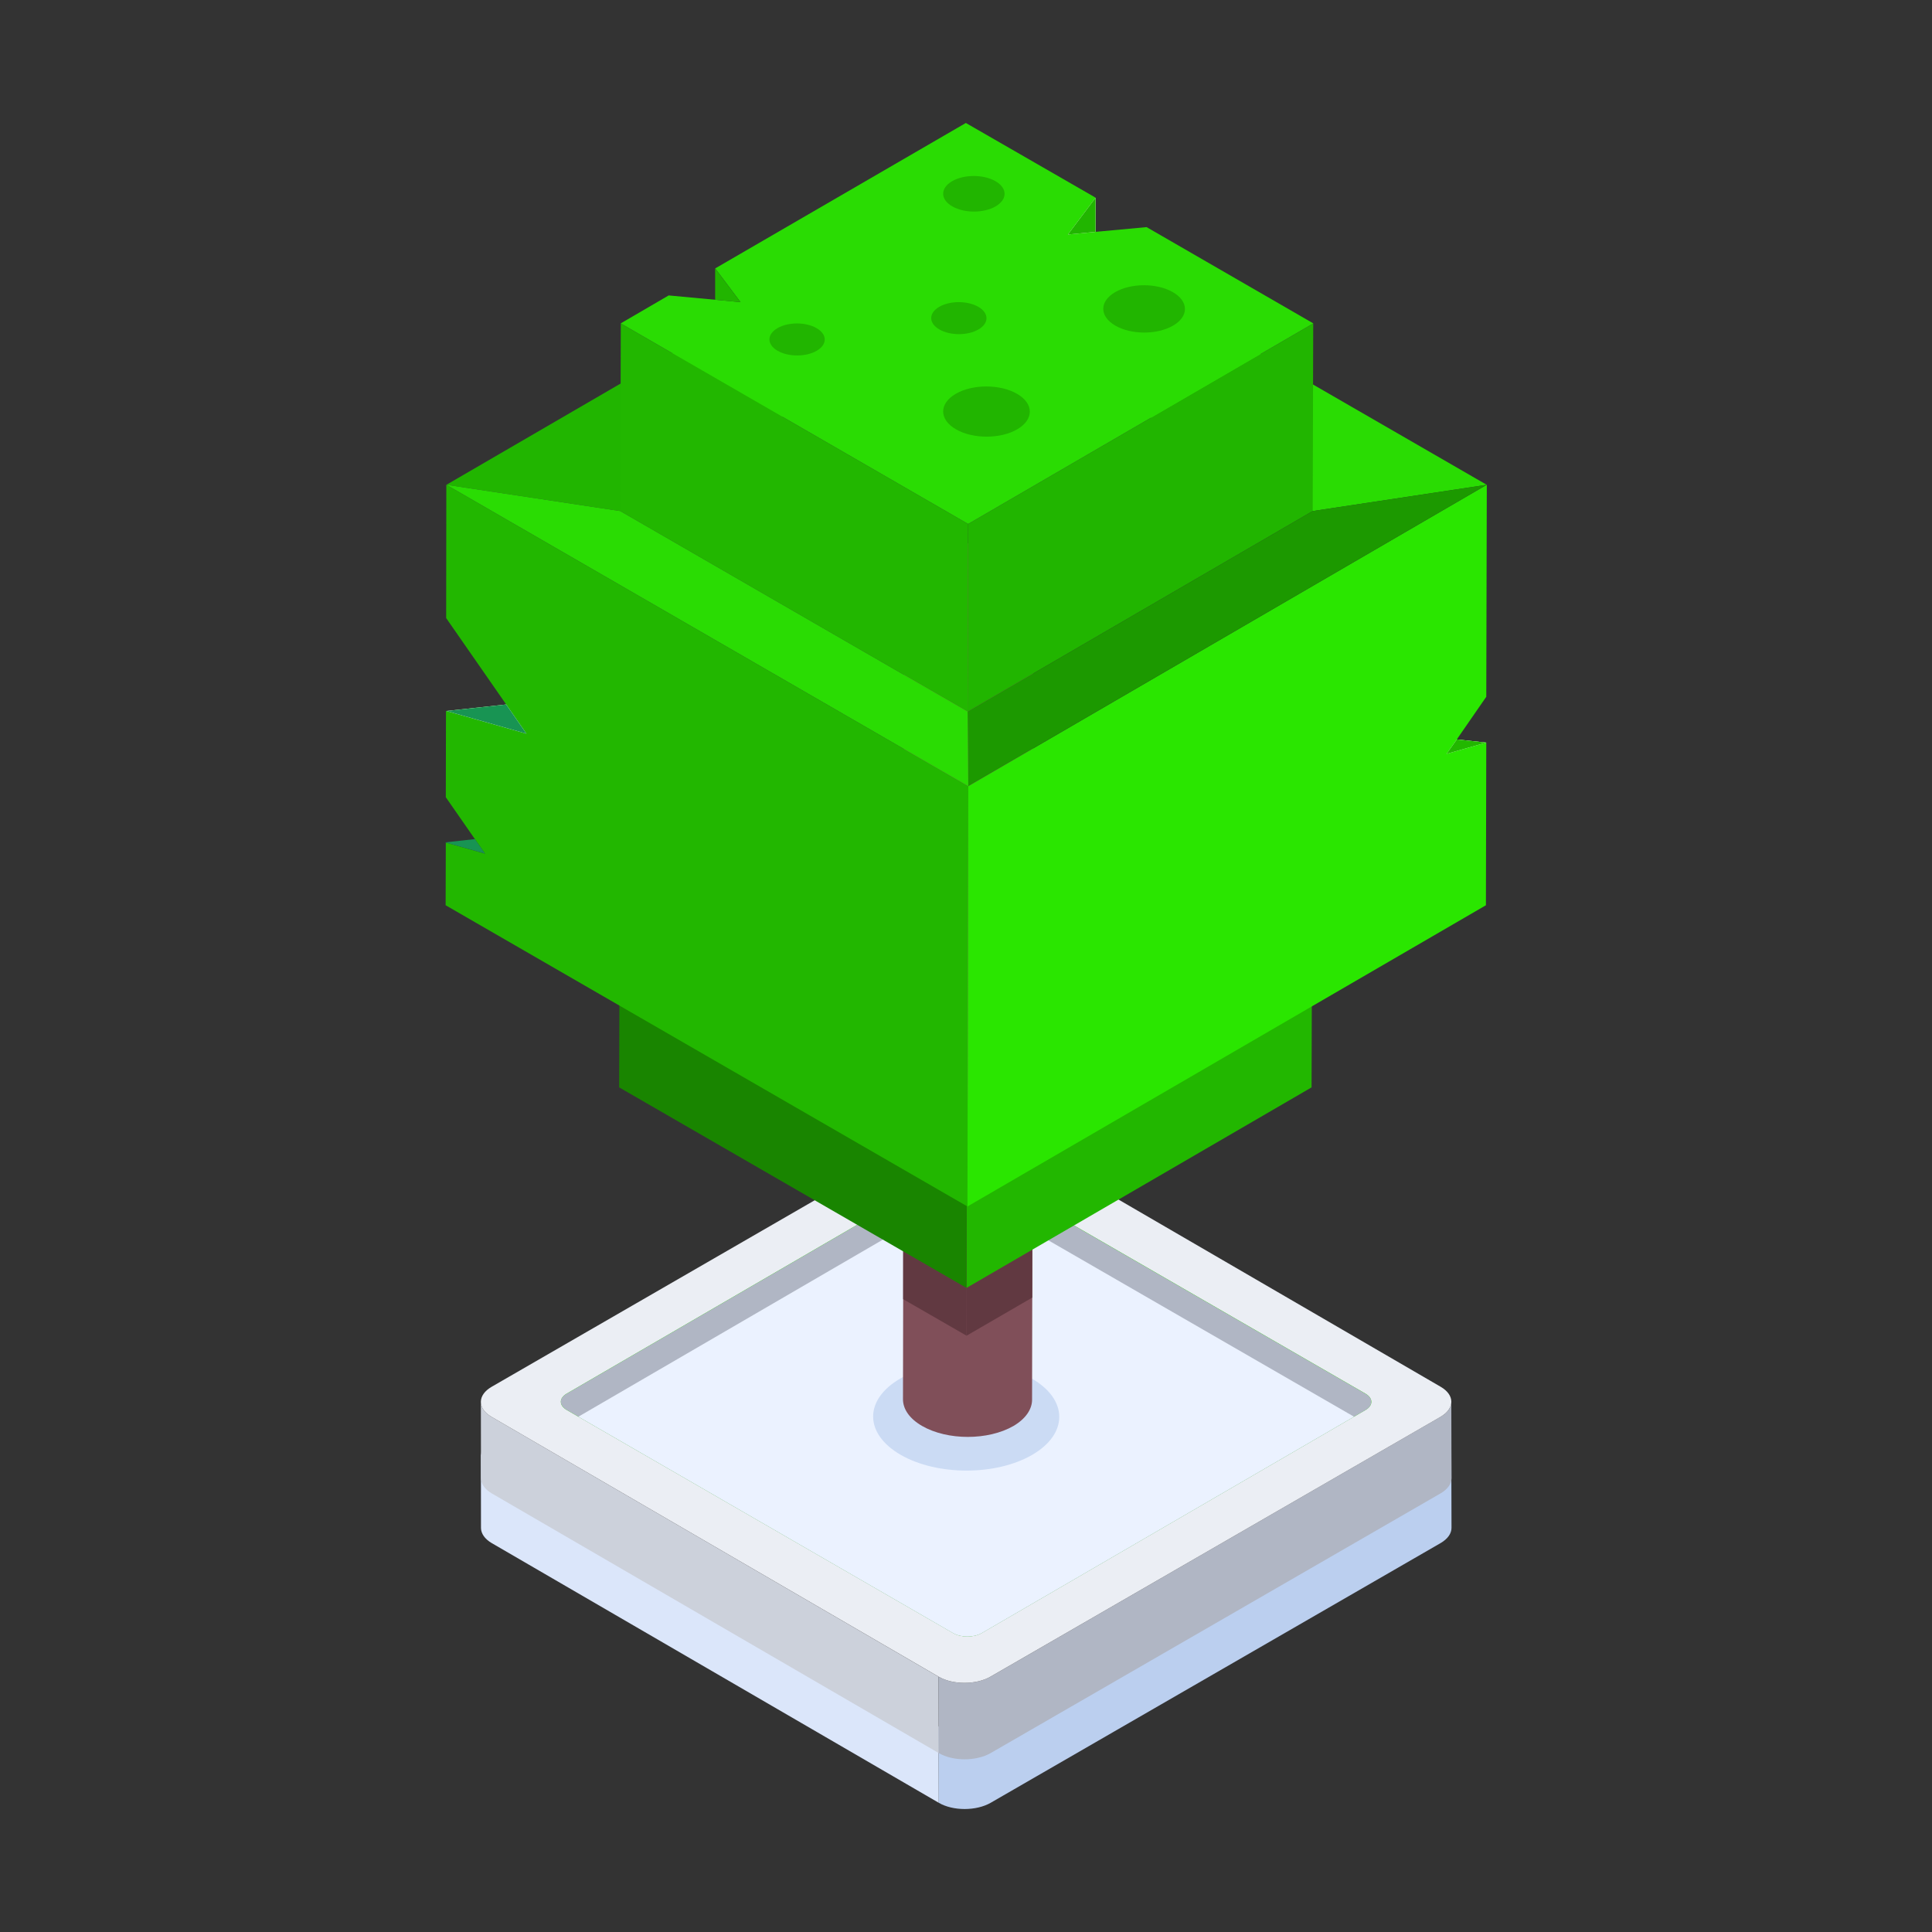 <svg width="120" height="120" viewBox="0 0 120 120" fill="none" xmlns="http://www.w3.org/2000/svg">
<rect x="0" y="0" width="120" height="120" fill="#333333" stroke="none"/>
<path d="M29.868 90.161L29.875 94.911C29.881 95.247 30.101 95.584 30.536 95.841L58.307 111.974L58.295 107.231L30.53 91.092C30.089 90.835 29.868 90.498 29.868 90.161Z" fill="#DBE6FA"/>
<path d="M58.295 107.23L58.307 111.974C59.195 112.494 60.64 112.488 61.534 111.974L89.483 95.841C89.93 95.578 90.156 95.241 90.156 94.898L90.144 90.148C90.144 90.491 89.924 90.834 89.471 91.091L61.522 107.23C60.628 107.744 59.183 107.744 58.295 107.23Z" fill="#BBCFEF"/>
<path d="M29.868 87.073L29.875 91.823C29.881 92.159 30.101 92.496 30.536 92.753L58.307 108.886L58.295 104.143L30.53 88.004C30.089 87.747 29.868 87.41 29.868 87.073Z" fill="#CCD1DB"/>
<path d="M58.295 104.142L58.307 108.886C59.195 109.406 60.64 109.4 61.534 108.886L89.483 92.753C89.93 92.49 90.156 92.153 90.156 91.81L90.144 87.061C90.144 87.403 89.924 87.746 89.471 88.003L61.522 104.142C60.628 104.656 59.183 104.656 58.295 104.142Z" fill="#B0B6C4"/>
<path d="M30.539 86.135C29.648 86.649 29.643 87.489 30.528 88.003L58.296 104.14C59.185 104.657 60.631 104.655 61.522 104.14L89.471 88.004C90.366 87.487 90.371 86.652 89.482 86.135L61.714 69.998C60.829 69.484 59.383 69.481 58.488 69.998L30.539 86.135Z" fill="#EBEEF4"/>
<path d="M84.811 86.561C85.296 86.842 85.299 87.296 84.817 87.576L60.963 101.438C60.481 101.719 59.697 101.719 59.211 101.438L35.202 87.576C34.716 87.296 34.714 86.842 35.196 86.562L59.05 72.7C59.532 72.419 60.316 72.419 60.801 72.7L84.811 86.561Z" fill="#2ADC03"/>
<path d="M84.819 87.58L84.099 87.993L60.966 101.439C60.479 101.714 59.695 101.714 59.208 101.439L35.926 87.993L35.207 87.58C34.719 87.294 34.709 86.839 35.196 86.564L59.049 72.705C59.536 72.419 60.32 72.419 60.796 72.705L84.808 86.564C85.296 86.839 85.296 87.294 84.819 87.58Z" fill="#B0B6C4"/>
<path d="M84.099 87.993L60.965 101.439C60.478 101.715 59.695 101.715 59.208 101.439L35.926 87.993L59.049 74.547C59.536 74.272 60.32 74.272 60.796 74.547L84.099 87.993Z" fill="#EBF2FF"/>
<path d="M64.089 85.626C66.35 86.931 66.362 89.055 64.115 90.361C61.863 91.67 58.202 91.666 55.941 90.361C53.674 89.052 53.662 86.935 55.914 85.626C58.161 84.32 61.822 84.317 64.089 85.626Z" fill="#CBDBF4"/>
<path d="M64.18 31.439L64.126 68.955L64.115 80.595L64.104 86.933C64.104 87.523 63.722 88.112 62.948 88.57C61.377 89.475 58.846 89.475 57.275 88.57C56.479 88.112 56.086 87.512 56.086 86.912L56.097 80.694V80.683L56.108 69.021L56.151 31.406C56.151 32.006 56.555 32.606 57.34 33.065C58.911 33.97 61.453 33.97 63.013 33.065C63.788 32.617 64.18 32.028 64.18 31.439Z" fill="#804F59"/>
<path d="M59.96 19.288L59.929 11.398L92.343 30.112L81.534 31.743L59.96 19.288Z" fill="#2ADC03"/>
<path d="M38.526 31.744L27.726 30.112L59.929 11.398L59.96 19.288L38.526 31.744Z" fill="#21B500"/>
<path d="M64.126 68.956L64.115 80.596L60.035 82.963L60.068 71.312L64.126 68.956Z" fill="#613941"/>
<path d="M60.068 71.312L60.035 82.963L56.097 80.694V80.683L56.108 69.022L60.068 71.312Z" fill="#613941"/>
<path d="M81.497 55.886L81.464 67.539L60.031 79.995L60.064 68.342L81.497 55.886Z" fill="#22B700"/>
<path d="M60.064 68.341L60.031 79.994L38.457 67.539L38.49 55.886L60.064 68.341Z" fill="#198500"/>
<path d="M81.567 20.09L81.534 31.743L60.1 44.199L60.133 32.546L81.567 20.09Z" fill="#21B500"/>
<path d="M60.133 32.545L60.1 44.198L38.526 31.743L38.559 20.09L60.133 32.545Z" fill="#22B700"/>
<path d="M81.57 20.085L60.133 32.543L38.555 20.085L41.533 18.35L45.995 18.765L44.424 16.671L59.991 7.638L68.043 12.274V14.401L71.217 14.107L81.57 20.085Z" fill="#2ADC03"/>
<path d="M60.144 48.83L60.09 74.936L27.679 56.227L27.69 52.332L30.123 53.019L27.69 49.518L27.701 44.15L27.722 44.161C28.987 44.024 31.604 43.74 31.442 43.758L27.712 38.39L27.722 30.11L60.144 48.83Z" fill="#22B700"/>
<path d="M92.315 43.278L90.483 45.928L92.315 46.125L92.293 56.227L60.09 74.936L60.144 48.83L92.348 30.11L92.315 43.278Z" fill="#2AE600"/>
<path d="M81.534 31.743L92.343 30.111L60.14 48.826L60.1 44.199L81.534 31.743Z" fill="#1C9900"/>
<path d="M60.1 44.198L60.14 48.826L27.726 30.111L38.526 31.743L60.1 44.198Z" fill="#2ADC03"/>
<path d="M68.043 12.285V14.402L66.33 14.565L68.043 12.285Z" fill="white"/>
<path d="M68.043 12.285V14.402L66.33 14.565L68.043 12.285Z" fill="#21B500"/>
<path d="M44.419 16.669V18.621L45.991 18.765L44.419 16.669Z" fill="#21B500"/>
<path d="M92.315 46.125L89.85 46.823L90.483 45.929L92.315 46.125Z" fill="white"/>
<path d="M92.315 46.125L89.85 46.823L90.483 45.929L92.315 46.125Z" fill="#22B700"/>
<path d="M27.652 52.321L30.124 53.017L29.498 52.118L27.652 52.321Z" fill="#189453"/>
<path d="M32.697 45.569L27.733 44.161L31.442 43.758L32.697 45.569Z" fill="white"/>
<path d="M32.697 45.569L27.733 44.161L31.442 43.758L32.697 45.569Z" fill="#189453"/>
<path d="M60.766 19.057C61.438 19.445 61.442 20.075 60.774 20.463C60.105 20.852 59.018 20.852 58.346 20.463C57.673 20.075 57.669 19.445 58.338 19.057C59.006 18.669 60.093 18.669 60.766 19.057Z" fill="#21B500"/>
<path d="M50.718 20.381C51.391 20.769 51.395 21.399 50.726 21.788C50.058 22.176 48.971 22.176 48.298 21.788C47.626 21.399 47.622 20.77 48.29 20.381C48.959 19.993 50.046 19.993 50.718 20.381Z" fill="#21B500"/>
<path d="M61.833 11.255C62.58 11.686 62.584 12.386 61.841 12.817C61.099 13.249 59.892 13.249 59.145 12.817C58.397 12.386 58.393 11.687 59.136 11.255C59.878 10.824 61.086 10.824 61.833 11.255Z" fill="#21B500"/>
<path d="M72.85 18.147C73.844 18.721 73.849 19.651 72.862 20.225C71.875 20.799 70.269 20.799 69.275 20.225C68.281 19.651 68.276 18.721 69.263 18.147C70.251 17.573 71.857 17.573 72.85 18.147Z" fill="#21B500"/>
<path d="M63.169 24.46C64.224 25.069 64.229 26.056 63.181 26.665C62.134 27.274 60.43 27.274 59.376 26.665C58.322 26.056 58.316 25.069 59.364 24.46C60.411 23.852 62.115 23.852 63.169 24.46Z" fill="#21B500"/>
</svg>
